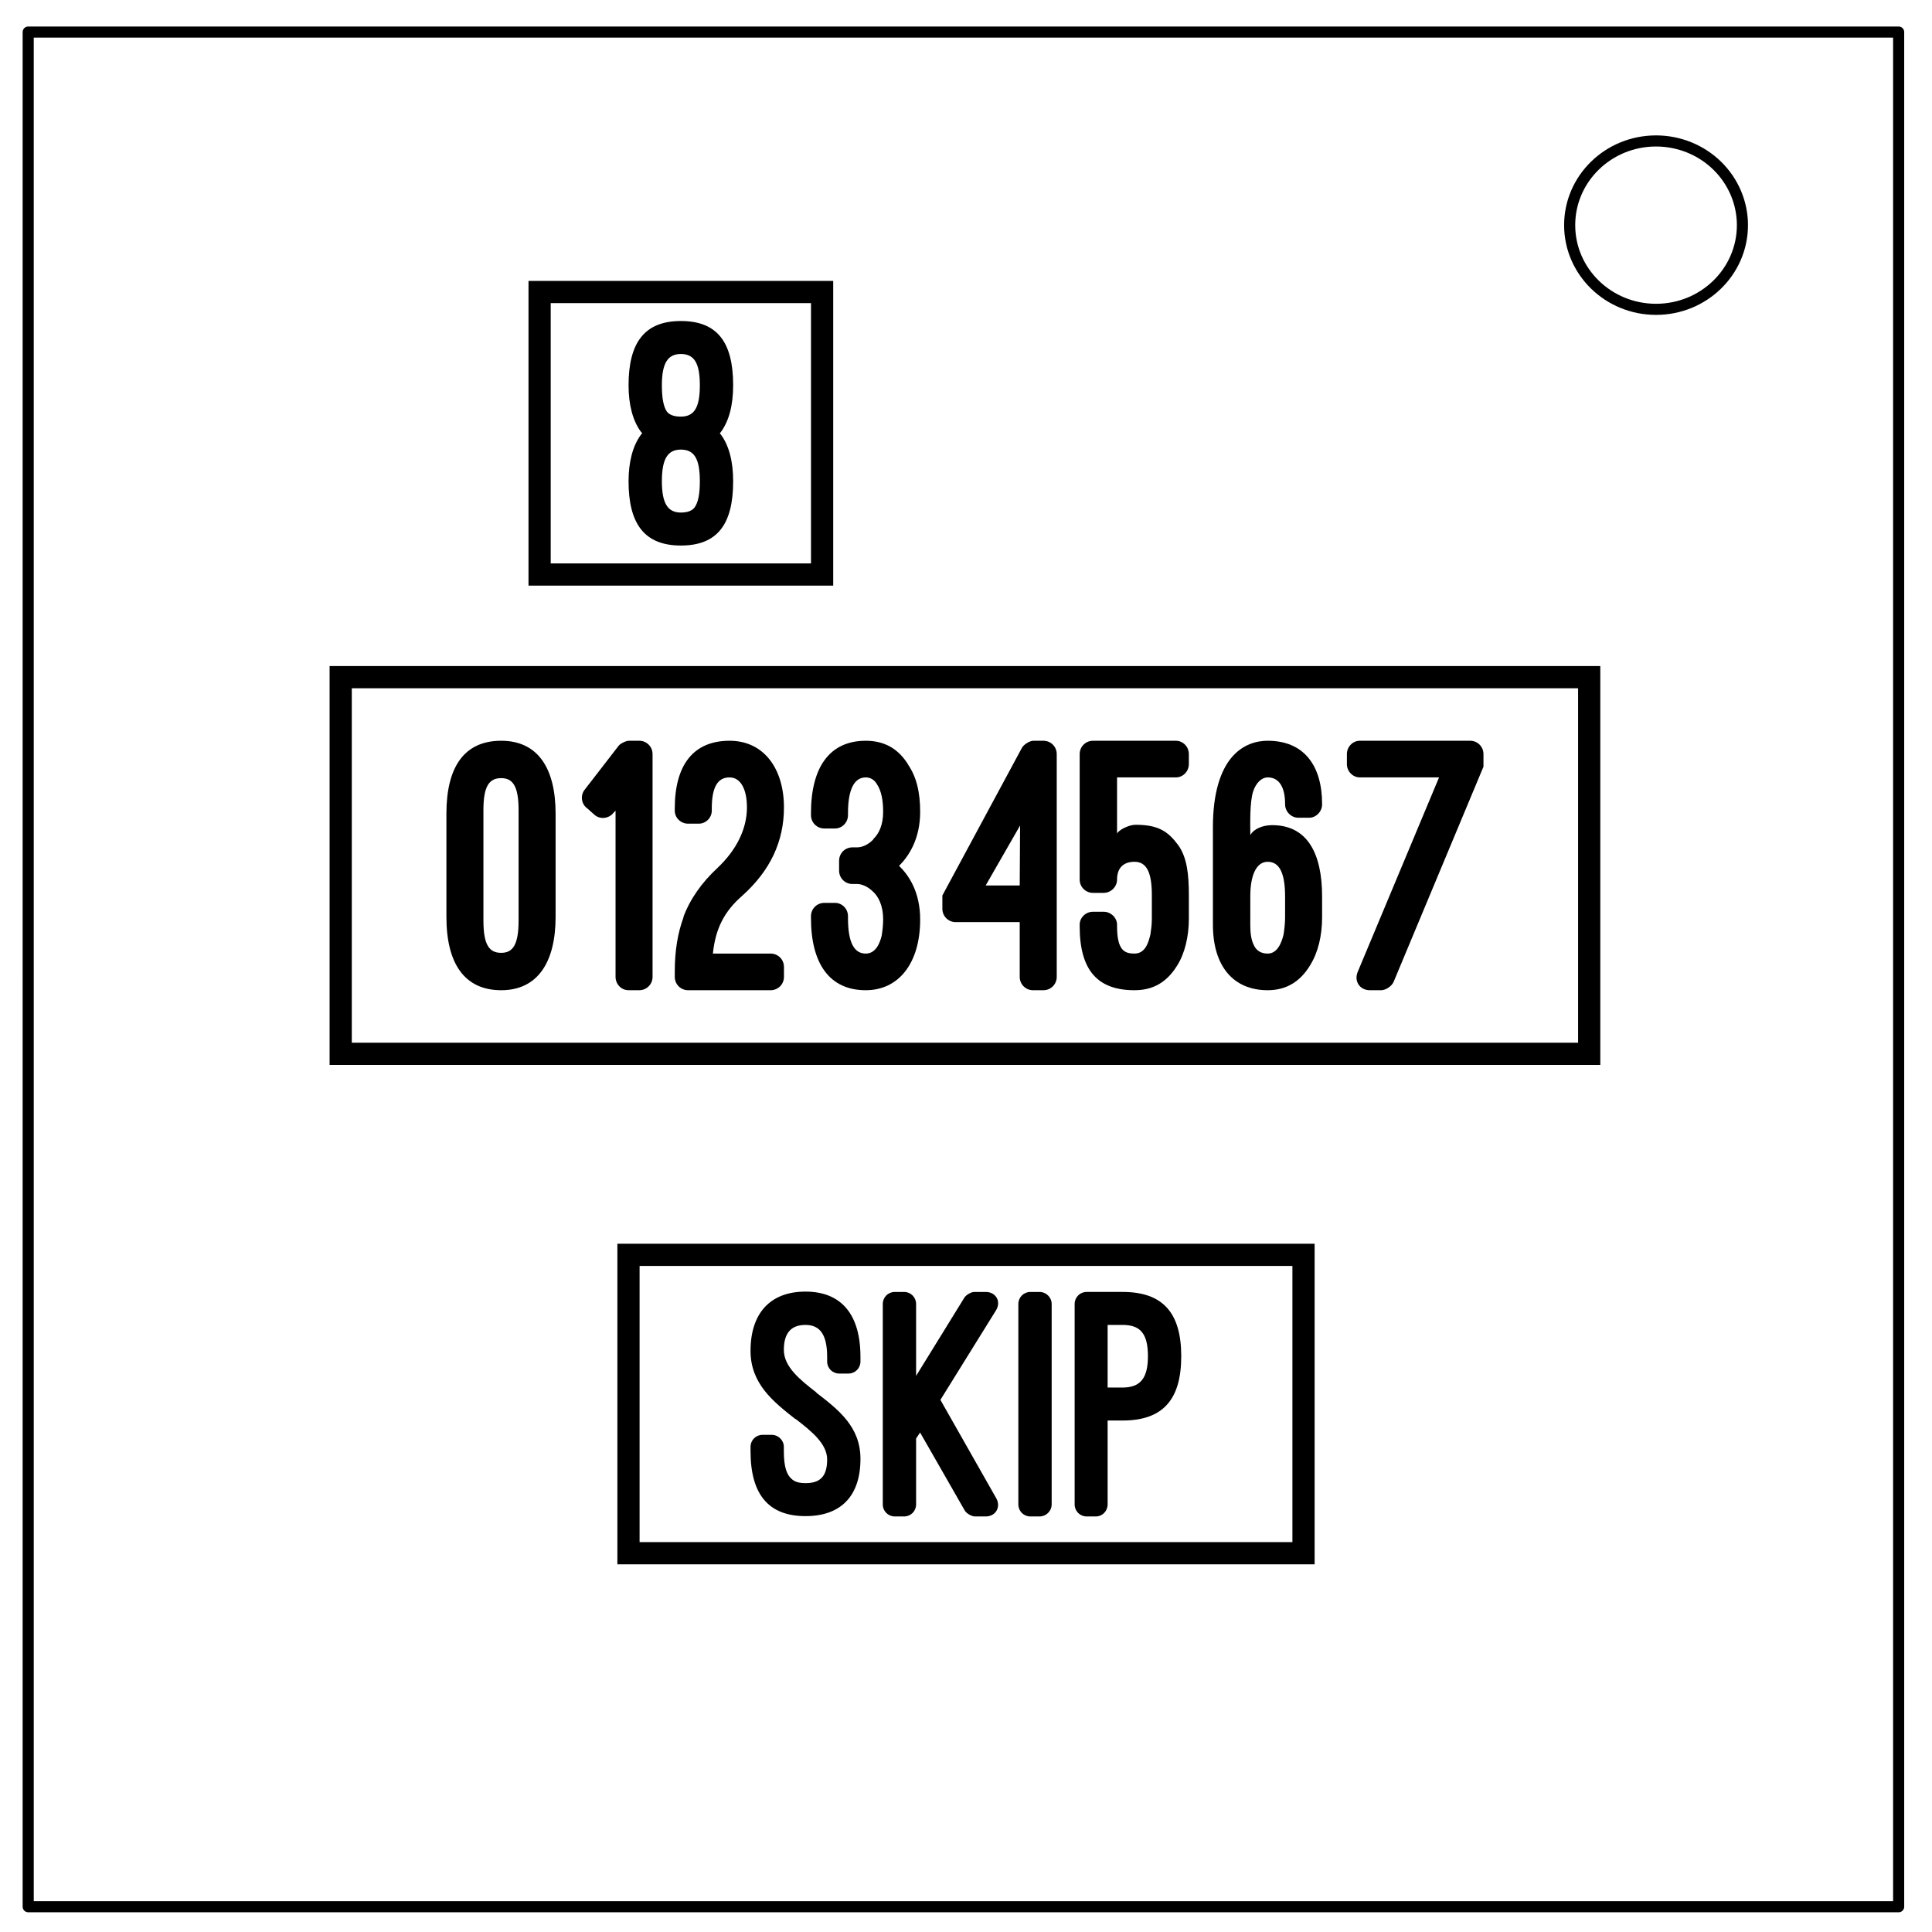 <?xml version="1.0" encoding="UTF-8" standalone="no"?>
<svg
   xmlns:dc="http://purl.org/dc/elements/1.1/"
   xmlns:cc="http://creativecommons.org/ns#"
   xmlns:rdf="http://www.w3.org/1999/02/22-rdf-syntax-ns#"
   xmlns:svg="http://www.w3.org/2000/svg"
   xmlns="http://www.w3.org/2000/svg"
   xmlns:sodipodi="http://sodipodi.sourceforge.net/DTD/sodipodi-0.dtd"
   xmlns:inkscape="http://www.inkscape.org/namespaces/inkscape"
   viewBox="0 0 348 348"
   fill="none"
   version="1.1"
   id="svg898"
   sodipodi:docname="Eight.svg"
   inkscape:version="1.0.1 (3bc2e813f5, 2020-09-07)">
  <sodipodi:namedview
     pagecolor="#ffffff"
     bordercolor="#666666"
     borderopacity="1"
     objecttolerance="10"
     gridtolerance="10"
     guidetolerance="10"
     inkscape:pageopacity="0"
     inkscape:pageshadow="2"
     inkscape:window-width="1858"
     inkscape:window-height="1057"
     id="namedview900"
     showgrid="false"
     inkscape:snap-bbox="true"
     inkscape:bbox-paths="true"
     inkscape:bbox-nodes="true"
     inkscape:snap-bbox-edge-midpoints="true"
     inkscape:snap-bbox-midpoints="true"
     inkscape:object-paths="true"
     inkscape:snap-intersection-paths="true"
     inkscape:object-nodes="true"
     inkscape:snap-smooth-nodes="true"
     inkscape:snap-midpoints="true"
     inkscape:snap-object-midpoints="true"
     inkscape:snap-text-baseline="true"
     inkscape:snap-page="true"
     inkscape:snap-grids="false"
     inkscape:snap-to-guides="false"
     inkscape:zoom="2.6235632"
     inkscape:cx="174"
     inkscape:cy="174"
     inkscape:window-x="54"
     inkscape:window-y="-8"
     inkscape:window-maximized="1"
     inkscape:current-layer="svg898"
     inkscape:document-rotation="0" />
  <defs
     id="defs872">
    <path
       id="c"
       d="M113.002 226.396h121.996V278.4H113.002z" />
    <path
       id="b"
       d="M60.998 122.778h226.395v68.036H60.998z" />
    <path
       id="a"
       d="M96.189 53.178h50.049v50.049H96.189z" />
  </defs>
  <path
     d="M5.079 5.776h336.913v337.67H5.08z"
     stroke-width="2"
     stroke="#000"
     stroke-linejoin="round"
     stroke-linecap="round"
     id="path874"
     style="stroke-width:2;stroke-miterlimit:4;stroke-dasharray:none;stroke:#000000;stroke-opacity:1" />
  <path
     d="M282.734 40.554c0-8.376 6.966-15.165 15.56-15.165 4.126 0 8.084 1.597 11.001 4.441 2.918 2.844 4.558 6.702 4.558 10.724 0 8.376-6.966 15.165-15.56 15.165-8.593 0-15.559-6.79-15.559-15.165z"
     stroke-width="2"
     stroke="#000"
     stroke-linejoin="round"
     stroke-linecap="round"
     id="path876"
     style="stroke-width:2;stroke-miterlimit:4;stroke-dasharray:none;stroke:#000000;stroke-opacity:1" />
  <rect
     style="fill:none;fill-opacity:1;stroke:#000000;stroke-width:4;stroke-miterlimit:4;stroke-dasharray:none;stroke-opacity:1"
     id="rect983"
     width="50.885"
     height="50.885"
     x="97.196"
     y="52.6" />
  <rect
     style="fill:none;fill-opacity:1;stroke:#000000;stroke-width:4;stroke-miterlimit:4;stroke-dasharray:none;stroke-opacity:1"
     id="rect985"
     width="224.885"
     height="67.847"
     x="61.367"
     y="121.972" />
  <rect
     style="fill:none;fill-opacity:1;stroke:#000000;stroke-width:4;stroke-miterlimit:4;stroke-dasharray:none;stroke-opacity:1"
     id="rect987"
     width="121.59"
     height="53.744"
     x="113.205"
     y="226.028" />
  <g
     aria-label="8"
     id="text999"
     style="font-style:normal;font-variant:normal;font-weight:900;font-stretch:normal;font-size:60px;line-height:1.25;font-family:'Ostrich Sans';-inkscape-font-specification:'Ostrich Sans, Heavy';font-variant-ligatures:normal;font-variant-caps:normal;font-variant-numeric:normal;font-feature-settings:normal;text-align:start;letter-spacing:0px;word-spacing:0px;writing-mode:lr-tb;text-anchor:start;fill:#000000;fill-opacity:1;stroke:none">
    <path
       d="m 129.899,77.743 c 1.38,-1.92 2.16,-4.68 2.16,-8.34 0,-7.8 -2.88,-11.58 -9.42,-11.58 -6.6,0 -9.42,3.96 -9.42,11.58 0,3.54 0.78,6.36 2.16,8.28 l 0.3,0.36 c -0.06,0.06 -0.24,0.24 -0.3,0.36 -1.38,1.92 -2.16,4.74 -2.16,8.28 0,7.62 2.82,11.58 9.42,11.58 6.54,0 9.42,-3.78 9.42,-11.58 0,-3.66 -0.78,-6.42 -2.16,-8.34 l -0.24,-0.3 z m -9.78,-3.6 c -0.6,-0.9 -0.9,-2.4 -0.9,-4.74 0,-4.02 1.08,-5.64 3.42,-5.64 2.4,0 3.42,1.62 3.42,5.64 0,4.02 -1.02,5.64 -3.42,5.64 -1.2,0 -2.04,-0.3 -2.52,-0.9 z m 4.98,17.28 c -0.42,0.54 -1.2,0.9 -2.46,0.9 -2.34,0 -3.42,-1.62 -3.42,-5.64 0,-4.08 1.08,-5.7 3.42,-5.7 2.4,0 3.42,1.62 3.42,5.7 0,2.28 -0.3,3.84 -0.96,4.74 z"
       style="font-style:normal;font-variant:normal;font-weight:900;font-stretch:normal;font-size:60px;font-family:'Ostrich Sans';-inkscape-font-specification:'Ostrich Sans, Heavy';font-variant-ligatures:normal;font-variant-caps:normal;font-variant-numeric:normal;font-feature-settings:normal;text-align:start;writing-mode:lr-tb;text-anchor:start"
       id="path843" />
  </g>
  <g
     aria-label="01234567"
     id="text1003"
     style="font-style:normal;font-variant:normal;font-weight:900;font-stretch:normal;font-size:66.667px;line-height:1.25;font-family:'Ostrich Sans';-inkscape-font-specification:'Ostrich Sans, Heavy';font-variant-ligatures:normal;font-variant-caps:normal;font-variant-numeric:normal;font-feature-settings:normal;text-align:start;letter-spacing:0px;word-spacing:0px;writing-mode:lr-tb;text-anchor:start;fill:#000000;fill-opacity:1;stroke:none">
    <path
       d="m 80.41,165.162 c 0,8.4 3.267,13.2 9.867,13.2 6.533,0 9.8,-5 9.8,-13.2 v -18.6 c 0,-8.2 -3.2,-13.133 -9.8,-13.133 -6.667,0 -9.867,4.733 -9.867,13.133 z m 6.667,-19.267 c 0,-4.333 1.067,-5.733 3.2,-5.733 2.067,0 3.133,1.4 3.133,5.733 v 19.933 c 0,4.4 -1.067,5.8 -3.133,5.8 -2.133,0 -3.2,-1.4 -3.2,-5.8 z"
       id="path846" />
    <path
       d="m 107.076,146.762 c 1.067,0.933 2.667,0.667 3.467,-0.4 l 0.333,-0.333 v 29.933 c 0,1.333 1.067,2.4 2.333,2.4 h 1.933 c 1.333,0 2.4,-1.067 2.4,-2.4 v -40.133 c 0,-1.333 -1.067,-2.4 -2.4,-2.4 h -1.867 c -0.533,0 -1.6,0.533 -1.867,0.933 l -6.133,7.933 c -0.8,1.067 -0.533,2.6 0.533,3.333 z"
       id="path848" />
    <path
       d="m 128.41,171.762 c 0.467,-4.533 2.067,-7.6 5.267,-10.4 5.067,-4.533 7.533,-9.8 7.533,-15.933 0,-6.867 -3.533,-12 -9.8,-12 -6.6,0 -9.867,4.467 -9.867,12.2 v 0.4 c 0,1.267 1.067,2.333 2.4,2.333 h 1.933 c 1.267,0 2.333,-1.067 2.333,-2.333 v -0.4 c 0,-3.867 1.067,-5.6 3.2,-5.6 2,0 3.133,2.133 3.133,5.4 0,3.933 -1.933,7.733 -5.333,10.933 -2.8,2.6 -4.933,5.6 -6.133,8.867 l 0.067,-0.067 c -1.067,2.867 -1.6,6.067 -1.6,9.867 v 0.933 c 0,1.333 1.067,2.4 2.4,2.4 h 14.867 c 1.333,0 2.4,-1.067 2.4,-2.4 v -1.8 c 0,-1.333 -1.067,-2.4 -2.4,-2.4 z"
       id="path850" />
    <path
       d="m 146.076,165.362 c 0,8.2 3.333,13 9.867,13 5.933,0 9.8,-4.867 9.8,-12.733 0,-5 -2.067,-8 -3.8,-9.667 1.733,-1.733 3.8,-4.8 3.8,-9.733 0,-3.533 -0.667,-6.333 -2.2,-8.533 l 0.067,0.067 c -1.8,-2.933 -4.333,-4.333 -7.667,-4.333 -6.533,0 -9.867,4.8 -9.867,13.067 v 0.333 c 0,1.333 1.067,2.4 2.4,2.4 h 1.933 c 1.267,0 2.333,-1.067 2.333,-2.4 v -0.333 c 0,-4.333 1.133,-6.467 3.2,-6.467 0.8,0 1.533,0.4 2,1.2 0.8,1.2 1.133,2.867 1.133,5 0,2.333 -0.733,3.933 -1.8,4.933 h 0.067 c -0.933,1 -2.067,1.467 -2.933,1.467 h -0.867 c -1.333,0 -2.4,1.067 -2.4,2.4 v 1.8 c 0,1.333 1.067,2.4 2.4,2.4 h 0.867 c 0.667,0 1.8,0.333 2.867,1.4 0.8,0.733 1.8,2.267 1.8,5 0,1.067 -0.133,2.067 -0.267,2.933 -0.333,1.333 -1.067,3.2 -2.867,3.2 -2.067,0 -3.2,-1.933 -3.2,-6.4 v -0.333 c 0,-1.333 -1.067,-2.4 -2.333,-2.4 h -1.933 c -1.333,0 -2.4,1.067 -2.4,2.4 z"
       id="path852" />
    <path
       d="m 183.676,166.095 v 9.867 c 0,1.333 1.067,2.4 2.4,2.4 h 1.867 c 1.333,0 2.4,-1.067 2.4,-2.4 v -40.133 c 0,-1.333 -1.067,-2.4 -2.4,-2.4 h -1.8 c -0.667,0 -1.733,0.667 -2.067,1.267 l -14.333,26.6 v 2.4 c 0,1.333 1.067,2.4 2.4,2.4 z m 0,-6.6 h -6.133 l 6.2,-10.8 z"
       id="path854" />
    <path
       d="m 194.476,158.428 c 0,1.333 1.067,2.4 2.4,2.4 h 1.933 c 1.267,0 2.4,-1.067 2.4,-2.4 0,-2.2 1.267,-3.2 3.133,-3.2 2.133,0 3.133,1.8 3.133,6 v 4.267 c 0,1.067 -0.133,2 -0.267,2.867 -0.333,1.333 -0.867,3.4 -2.867,3.4 -1.8,0 -3.133,-0.6 -3.133,-4.933 v -0.267 c 0,-1.267 -1.133,-2.333 -2.4,-2.333 h -1.933 c -1.333,0 -2.4,1.067 -2.4,2.333 v 0.267 c 0,8.067 3.333,11.533 9.867,11.533 3.333,0 5.8,-1.4 7.667,-4.4 1.4,-2.2 2.133,-5.267 2.133,-8.467 v -4.267 c 0,-3.733 -0.333,-6.733 -1.867,-8.933 -1.867,-2.533 -3.6,-3.733 -7.733,-3.733 -1.267,0 -3.133,1 -3.333,1.6 v -10.133 h 10.6 c 1.267,0 2.333,-1.067 2.333,-2.4 v -1.8 c 0,-1.333 -1.067,-2.4 -2.333,-2.4 h -14.933 c -1.333,0 -2.4,1.067 -2.4,2.4 z"
       id="path856" />
    <path
       d="m 218.476,166.562 c 0,7.467 3.667,11.8 9.867,11.8 3.333,0 5.867,-1.533 7.667,-4.533 1.4,-2.267 2.133,-5.267 2.133,-8.6 v -3.733 c 0,-7.8 -2.667,-12.867 -9,-12.867 -1.667,0 -3.333,0.667 -3.933,1.8 v -0.133 c 0,-1.933 -0.133,-5.8 0.533,-7.8 0.467,-1.4 1.467,-2.467 2.6,-2.467 2,0 3.133,1.667 3.133,4.8 v 0.067 c 0,1.267 1.067,2.4 2.4,2.4 h 1.933 c 1.267,0 2.333,-1.133 2.333,-2.4 v -0.067 c 0,-6.933 -3.267,-11.4 -9.8,-11.4 -1.933,0 -4.533,0.6 -6.6,3.133 -1.8,2.2 -3.267,6.067 -3.267,12.4 z m 6.733,-5.133 c 0,-3.733 1.067,-6.2 3.133,-6.2 2.067,0 3.133,1.933 3.133,6.267 v 3.733 c 0,1.067 -0.133,2.2 -0.267,3.067 -0.333,1.4 -1.067,3.467 -2.867,3.467 -1.267,0 -2.067,-0.6 -2.467,-1.467 -0.6,-1.133 -0.667,-2.6 -0.667,-3.733 z"
       id="path858" />
    <path
       d="m 267.209,138.095 v -2.267 c 0,-1.333 -1.067,-2.4 -2.4,-2.4 h -19.867 c -1.267,0 -2.333,1.067 -2.333,2.4 v 1.8 c 0,1.333 1.067,2.4 2.333,2.4 h 14.267 l -14.667,35.067 c -0.667,1.667 0.4,3.267 2.2,3.267 h 2.067 c 0.8,0 1.867,-0.733 2.2,-1.467 z"
       id="path860" />
  </g>
  <g
     aria-label="skip"
     id="text1003-2"
     style="font-style:normal;font-variant:normal;font-weight:900;font-stretch:normal;font-size:60px;line-height:1.25;font-family:'Ostrich Sans';-inkscape-font-specification:'Ostrich Sans, Heavy';font-variant-ligatures:normal;font-variant-caps:normal;font-variant-numeric:normal;font-feature-settings:normal;text-align:start;letter-spacing:0px;word-spacing:0px;writing-mode:lr-tb;text-anchor:start;fill:#000000;fill-opacity:1;stroke:none">
    <path
       d="m 135.19,261.39 c 0,7.86 3.3,11.7 9.9,11.7 6.36,0 9.9,-3.6 9.9,-10.32 0,-5.82 -4.02,-8.88 -7.98,-11.94 h 0.06 c -2.94,-2.28 -5.88,-4.62 -5.88,-7.68 0,-3.12 1.38,-4.5 3.9,-4.5 2.64,0 3.9,1.8 3.9,5.76 v 0.84 c 0,1.2 0.96,2.16 2.16,2.16 h 1.68 c 1.2,0 2.16,-0.96 2.16,-2.16 v -0.84 c 0,-7.62 -3.42,-11.76 -9.9,-11.76 -6.36,0 -9.9,3.9 -9.9,10.68 0,5.94 4.14,9.18 8.1,12.3 v -0.06 c 2.94,2.28 5.7,4.5 5.7,7.32 0,3.18 -1.38,4.26 -3.9,4.26 -0.84,0 -1.86,-0.12 -2.52,-0.78 -0.84,-0.72 -1.38,-2.1 -1.38,-4.98 v -0.78 c 0,-1.2 -1.02,-2.16 -2.16,-2.16 h -1.68 c -1.2,0 -2.16,0.96 -2.16,2.16 z"
       id="path863" />
    <path
       d="m 165.01,247.83 v -12.96 c 0,-1.2 -0.96,-2.16 -2.16,-2.16 h -1.68 c -1.2,0 -2.16,0.96 -2.16,2.16 v 36.12 c 0,1.2 0.96,2.16 2.16,2.16 h 1.68 c 1.2,0 2.16,-0.96 2.16,-2.16 v -11.88 l 0.72,-1.08 8.04,14.04 c 0.3,0.54 1.26,1.08 1.86,1.08 h 1.92 c 1.8,0 2.76,-1.68 1.92,-3.24 l -10.08,-17.76 10.02,-16.14 c 0.96,-1.56 0,-3.3 -1.86,-3.3 h -2.04 c -0.6,0 -1.5,0.54 -1.8,1.02 z"
       id="path865" />
    <path
       d="m 189.43,234.87 c 0,-1.2 -1.02,-2.16 -2.16,-2.16 h -1.68 c -1.2,0 -2.16,0.96 -2.16,2.16 v 36.12 c 0,1.2 0.96,2.16 2.16,2.16 h 1.68 c 1.14,0 2.16,-0.96 2.16,-2.16 z"
       id="path867" />
    <path
       d="m 202.21,255.87 c 7.32,0 10.56,-3.84 10.56,-11.58 0,-7.74 -3.24,-11.58 -10.56,-11.58 h -6.48 c -1.2,0 -2.16,0.96 -2.16,2.16 v 36.12 c 0,1.2 0.96,2.16 2.16,2.16 h 1.68 c 1.14,0 2.1,-0.96 2.1,-2.16 v -15.12 z m 0,-17.22 c 3.24,0 4.56,1.62 4.56,5.64 0,3.9 -1.32,5.64 -4.56,5.64 h -2.7 v -11.28 z"
       id="path869" />
  </g>
</svg>
